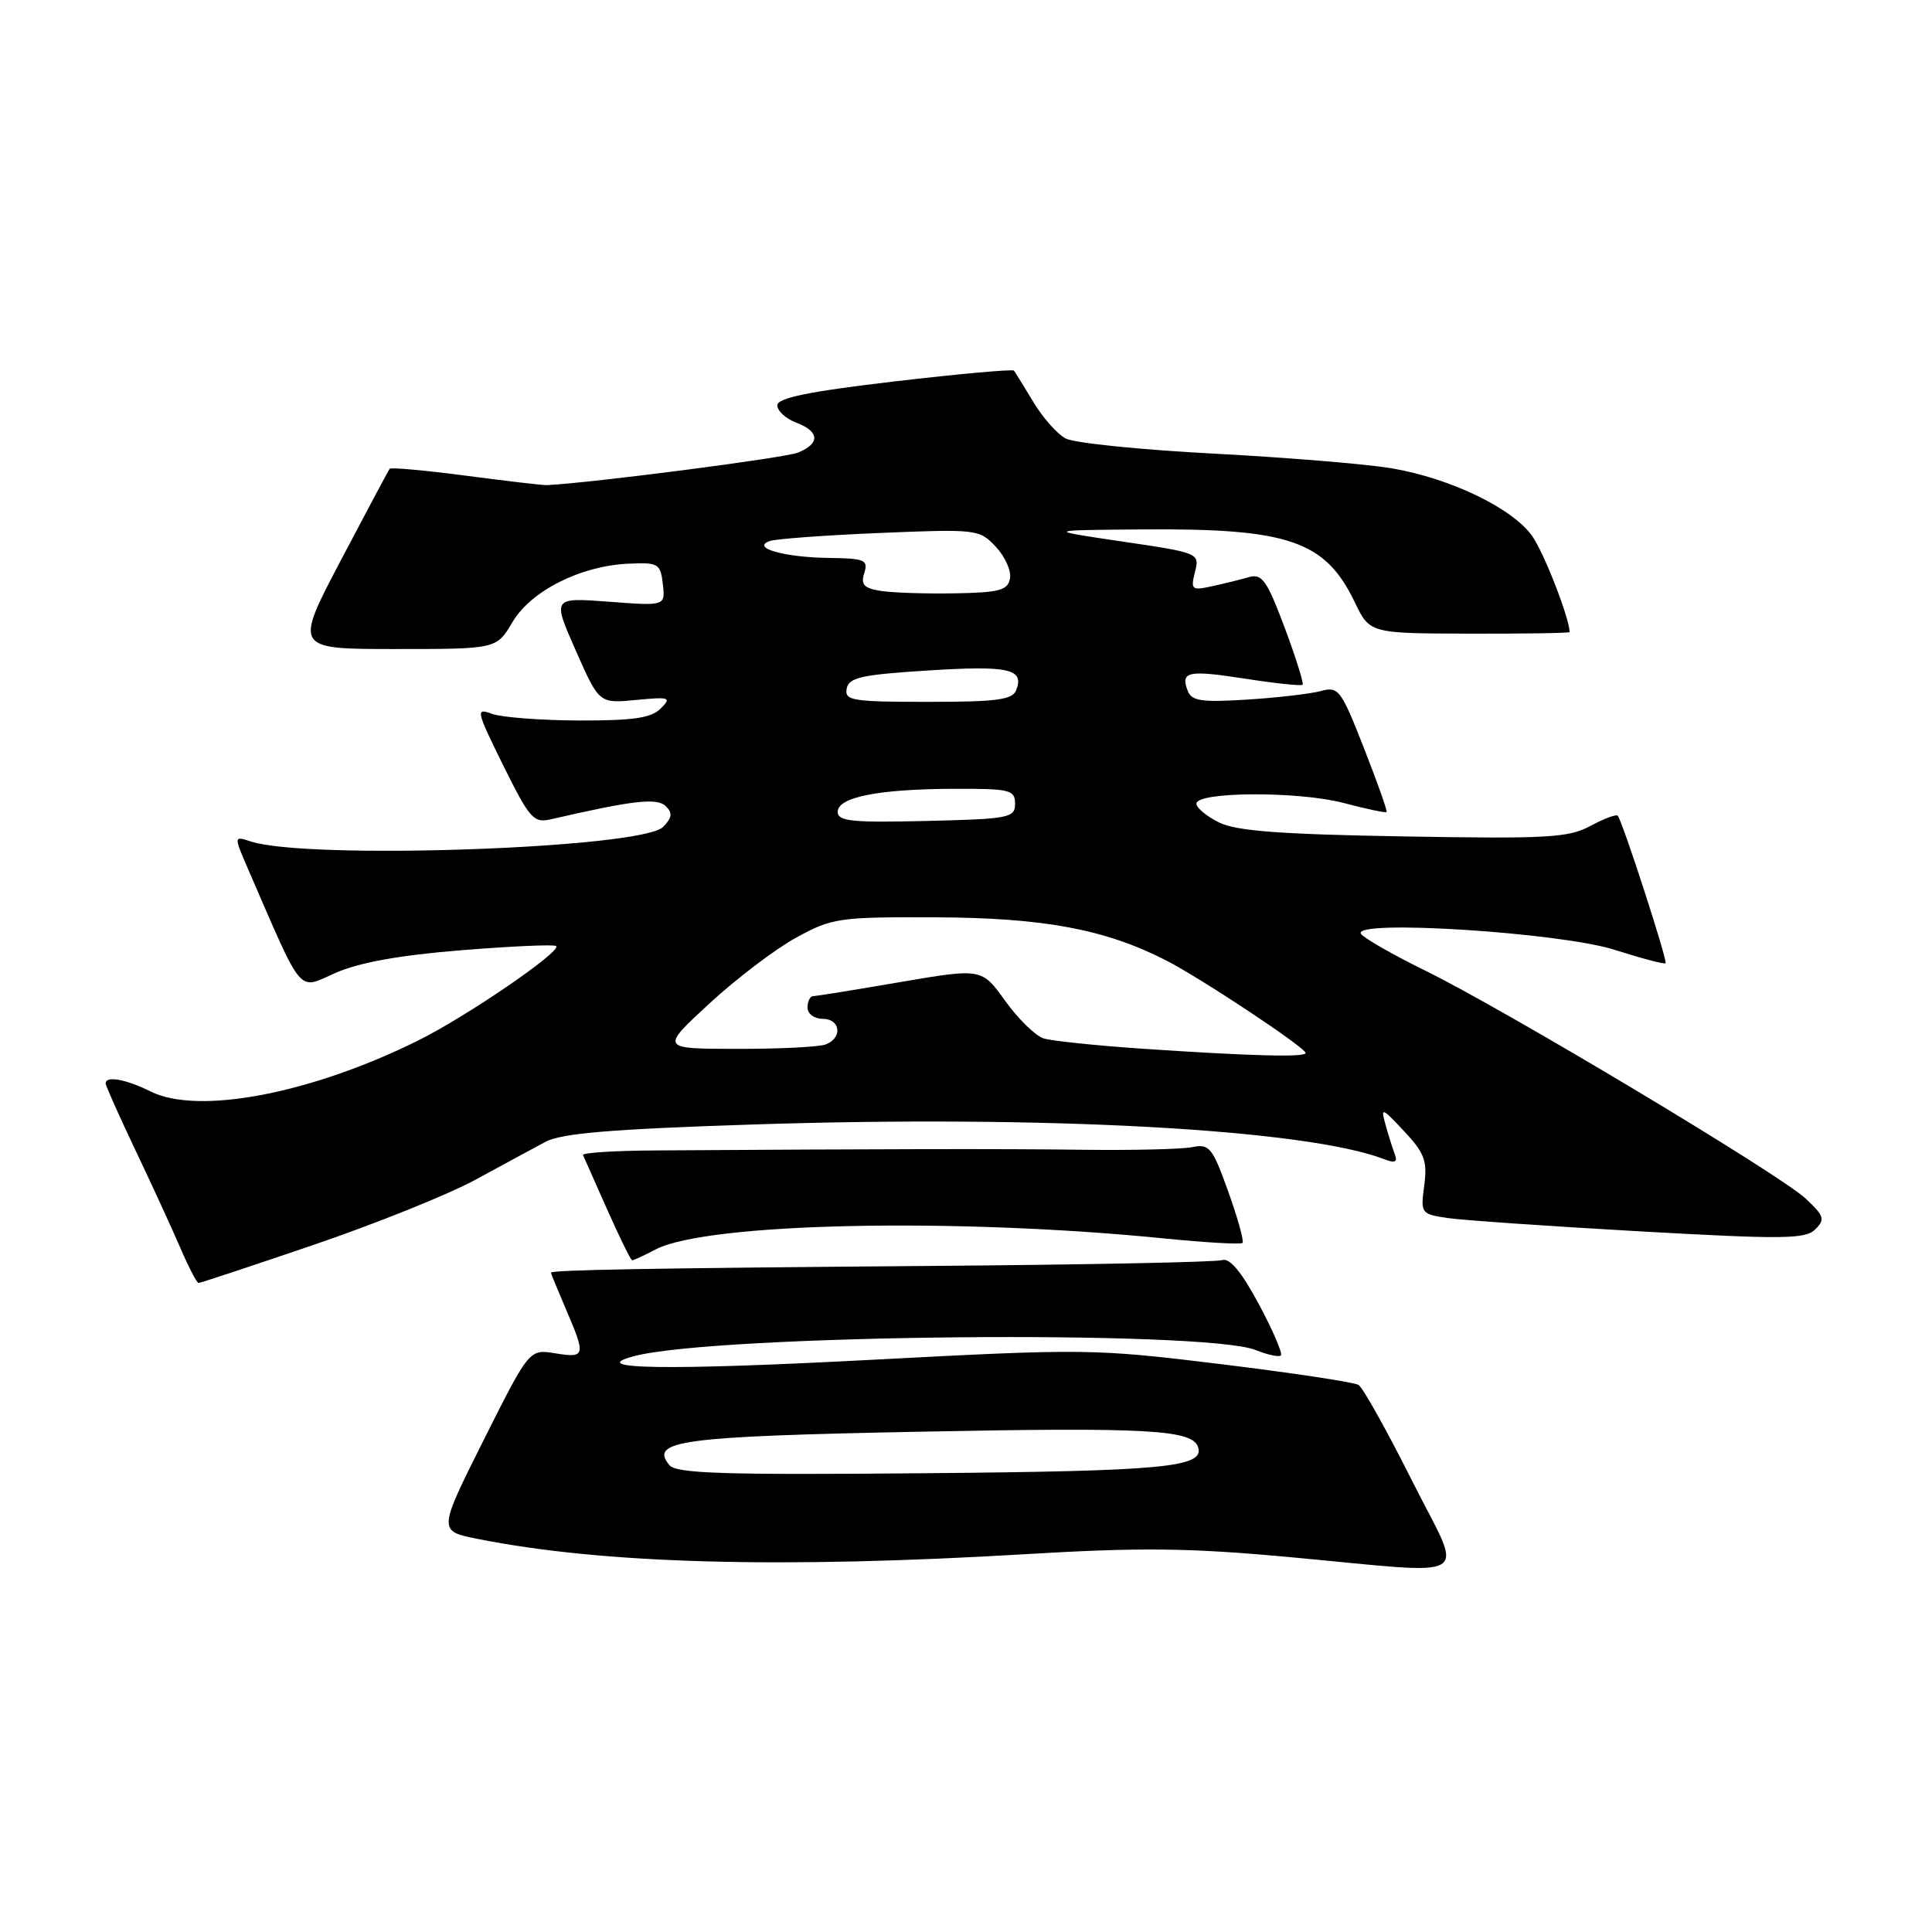 <?xml version="1.0" encoding="UTF-8" standalone="no"?>
<!DOCTYPE svg PUBLIC "-//W3C//DTD SVG 1.1//EN" "http://www.w3.org/Graphics/SVG/1.1/DTD/svg11.dtd" >
<svg xmlns="http://www.w3.org/2000/svg" xmlns:xlink="http://www.w3.org/1999/xlink" version="1.1" viewBox="0 0 256 256">
 <g >
 <path fill="currentColor"
d=" M 187.04 196.08 C 183.75 189.52 180.59 183.87 180.01 183.51 C 179.43 183.15 171.21 181.91 161.73 180.75 C 144.91 178.70 143.81 178.69 115.53 180.18 C 88.39 181.61 77.45 181.44 84.01 179.70 C 94.81 176.82 159.67 176.19 166.39 178.89 C 167.98 179.53 169.48 179.85 169.73 179.60 C 169.98 179.35 168.67 176.30 166.81 172.82 C 164.52 168.55 162.95 166.65 161.96 166.97 C 161.16 167.24 143.85 167.58 123.50 167.74 C 86.18 168.04 73.00 168.27 73.00 168.64 C 73.00 168.74 73.90 170.93 75.00 173.50 C 77.65 179.67 77.57 179.97 73.57 179.32 C 70.14 178.76 70.14 178.76 64.09 190.81 C 58.05 202.87 58.05 202.87 63.28 203.91 C 79.84 207.22 103.38 207.87 136.00 205.93 C 151.05 205.03 157.48 205.10 170.50 206.29 C 196.13 208.63 193.99 209.95 187.04 196.08 Z  M 41.62 164.93 C 49.80 162.14 59.42 158.27 63.00 156.32 C 66.58 154.37 70.76 152.11 72.30 151.29 C 74.42 150.16 81.09 149.61 99.80 149.00 C 138.66 147.73 173.13 149.63 183.42 153.60 C 184.85 154.16 185.21 153.98 184.81 152.92 C 184.52 152.14 183.96 150.38 183.58 149.00 C 182.93 146.67 183.10 146.74 186.05 149.89 C 188.77 152.79 189.15 153.83 188.72 157.07 C 188.22 160.78 188.28 160.87 191.85 161.40 C 193.86 161.69 205.30 162.48 217.27 163.16 C 236.34 164.23 239.23 164.20 240.54 162.89 C 241.86 161.57 241.71 161.11 239.26 158.82 C 235.84 155.61 199.28 133.71 188.73 128.55 C 184.45 126.45 180.68 124.28 180.33 123.73 C 179.14 121.80 206.73 123.55 213.96 125.86 C 217.51 126.99 220.54 127.79 220.70 127.64 C 220.99 127.34 214.99 108.81 214.36 108.09 C 214.17 107.86 212.54 108.47 210.74 109.44 C 207.83 111.01 205.05 111.16 185.98 110.83 C 169.61 110.55 163.79 110.11 161.53 108.98 C 159.89 108.17 158.54 107.05 158.53 106.50 C 158.48 104.89 172.00 104.82 178.00 106.39 C 181.02 107.19 183.60 107.73 183.73 107.60 C 183.86 107.48 182.51 103.66 180.73 99.13 C 177.68 91.35 177.36 90.93 175.00 91.57 C 173.62 91.94 169.24 92.45 165.25 92.70 C 159.21 93.08 157.89 92.89 157.38 91.54 C 156.39 88.96 157.39 88.75 165.06 89.94 C 169.03 90.56 172.42 90.91 172.60 90.73 C 172.78 90.55 171.71 87.14 170.22 83.15 C 167.88 76.91 167.22 75.98 165.50 76.47 C 164.40 76.79 162.20 77.33 160.60 77.68 C 157.90 78.27 157.75 78.14 158.34 75.79 C 158.97 73.29 158.90 73.26 148.74 71.76 C 138.50 70.25 138.50 70.25 151.50 70.15 C 170.77 70.00 175.60 71.66 179.50 79.77 C 181.50 83.93 181.50 83.93 194.75 83.96 C 202.04 83.98 208.00 83.89 207.99 83.75 C 207.90 81.73 204.57 73.20 203.01 71.01 C 200.40 67.34 192.23 63.40 184.50 62.07 C 181.20 61.50 170.56 60.62 160.86 60.11 C 151.15 59.60 142.30 58.70 141.20 58.10 C 140.09 57.51 138.16 55.33 136.92 53.26 C 135.67 51.19 134.52 49.32 134.35 49.11 C 134.19 48.90 127.07 49.54 118.53 50.54 C 107.12 51.88 103.00 52.73 103.00 53.71 C 103.00 54.45 104.12 55.48 105.50 56.00 C 108.60 57.18 108.70 58.75 105.75 59.97 C 104.04 60.67 78.67 63.96 72.50 64.28 C 71.95 64.31 67.10 63.74 61.72 63.03 C 56.34 62.32 51.80 61.91 51.63 62.12 C 51.47 62.33 48.56 67.79 45.16 74.25 C 38.99 86.00 38.99 86.00 52.40 86.00 C 65.80 86.00 65.80 86.00 67.90 82.44 C 70.36 78.28 76.94 74.97 83.29 74.69 C 87.24 74.51 87.52 74.68 87.83 77.40 C 88.16 80.30 88.16 80.30 80.68 79.73 C 73.19 79.17 73.19 79.17 76.29 86.19 C 79.39 93.22 79.39 93.22 84.27 92.75 C 88.76 92.32 89.02 92.41 87.54 93.89 C 86.29 95.14 83.89 95.49 76.72 95.47 C 71.65 95.45 66.46 95.05 65.19 94.59 C 63.00 93.78 63.08 94.12 66.69 101.44 C 70.18 108.49 70.71 109.09 73.00 108.56 C 83.92 106.04 87.08 105.68 88.23 106.83 C 89.14 107.74 89.06 108.37 87.85 109.58 C 85.01 112.42 40.82 113.97 33.23 111.50 C 30.97 110.76 30.97 110.76 32.86 115.13 C 40.28 132.23 39.38 131.16 44.45 128.92 C 47.57 127.54 52.93 126.57 61.15 125.91 C 67.81 125.37 73.46 125.12 73.70 125.36 C 74.41 126.08 61.81 134.70 55.41 137.87 C 41.21 144.92 26.26 147.77 19.97 144.63 C 16.68 143.00 14.00 142.51 14.00 143.56 C 14.00 143.87 15.76 147.80 17.90 152.31 C 20.05 156.81 22.72 162.64 23.85 165.25 C 24.97 167.86 26.08 170.00 26.31 170.00 C 26.54 170.00 33.43 167.72 41.62 164.93 Z  M 86.91 165.54 C 93.73 162.02 126.55 161.32 154.37 164.11 C 159.79 164.65 164.42 164.92 164.64 164.69 C 164.86 164.47 164.01 161.41 162.75 157.89 C 160.65 152.04 160.25 151.54 157.98 152.00 C 156.62 152.28 150.10 152.43 143.50 152.35 C 132.79 152.21 117.02 152.24 86.75 152.44 C 81.39 152.47 77.11 152.75 77.25 153.05 C 77.39 153.35 78.84 156.62 80.47 160.30 C 82.11 163.99 83.59 167.00 83.77 167.00 C 83.95 167.00 85.37 166.35 86.91 165.54 Z  M 88.70 194.14 C 86.01 190.89 90.19 190.33 121.84 189.71 C 152.03 189.11 157.98 189.44 158.75 191.74 C 159.64 194.42 154.34 194.93 122.55 195.21 C 95.93 195.45 89.62 195.25 88.70 194.14 Z  M 151.36 138.96 C 145.24 138.54 139.35 137.93 138.27 137.59 C 137.19 137.24 134.91 135.01 133.20 132.63 C 130.08 128.29 130.08 128.29 119.29 130.13 C 113.36 131.15 108.16 131.99 107.75 131.99 C 107.34 132.00 107.00 132.68 107.00 133.50 C 107.00 134.33 107.89 135.00 109.00 135.00 C 111.37 135.00 111.68 137.52 109.42 138.39 C 108.55 138.73 103.26 138.99 97.67 138.98 C 87.50 138.97 87.50 138.97 94.00 132.97 C 97.58 129.67 102.75 125.74 105.50 124.24 C 110.27 121.63 111.13 121.50 124.00 121.55 C 138.27 121.61 146.39 123.12 154.44 127.22 C 159.06 129.57 173.00 138.82 173.00 139.53 C 173.00 140.12 165.76 139.93 151.36 138.96 Z  M 111.00 107.58 C 111.00 105.62 116.41 104.55 126.50 104.52 C 133.84 104.50 134.50 104.66 134.50 106.50 C 134.50 108.37 133.74 108.52 122.75 108.78 C 112.89 109.02 111.00 108.82 111.00 107.58 Z  M 112.19 91.25 C 112.47 89.77 114.13 89.40 123.01 88.84 C 133.67 88.17 135.74 88.63 134.66 91.43 C 134.17 92.73 132.12 93.00 122.96 93.00 C 112.92 93.00 111.89 92.83 112.19 91.25 Z  M 116.71 78.30 C 114.48 77.95 114.03 77.47 114.52 75.93 C 115.07 74.19 114.60 73.99 109.82 73.93 C 103.89 73.85 99.45 72.58 102.00 71.69 C 102.83 71.40 109.40 70.92 116.61 70.62 C 129.45 70.09 129.77 70.13 131.95 72.45 C 133.18 73.75 134.02 75.65 133.83 76.66 C 133.53 78.22 132.43 78.52 126.49 78.62 C 122.65 78.69 118.24 78.54 116.71 78.30 Z "/>
</g>
</svg>